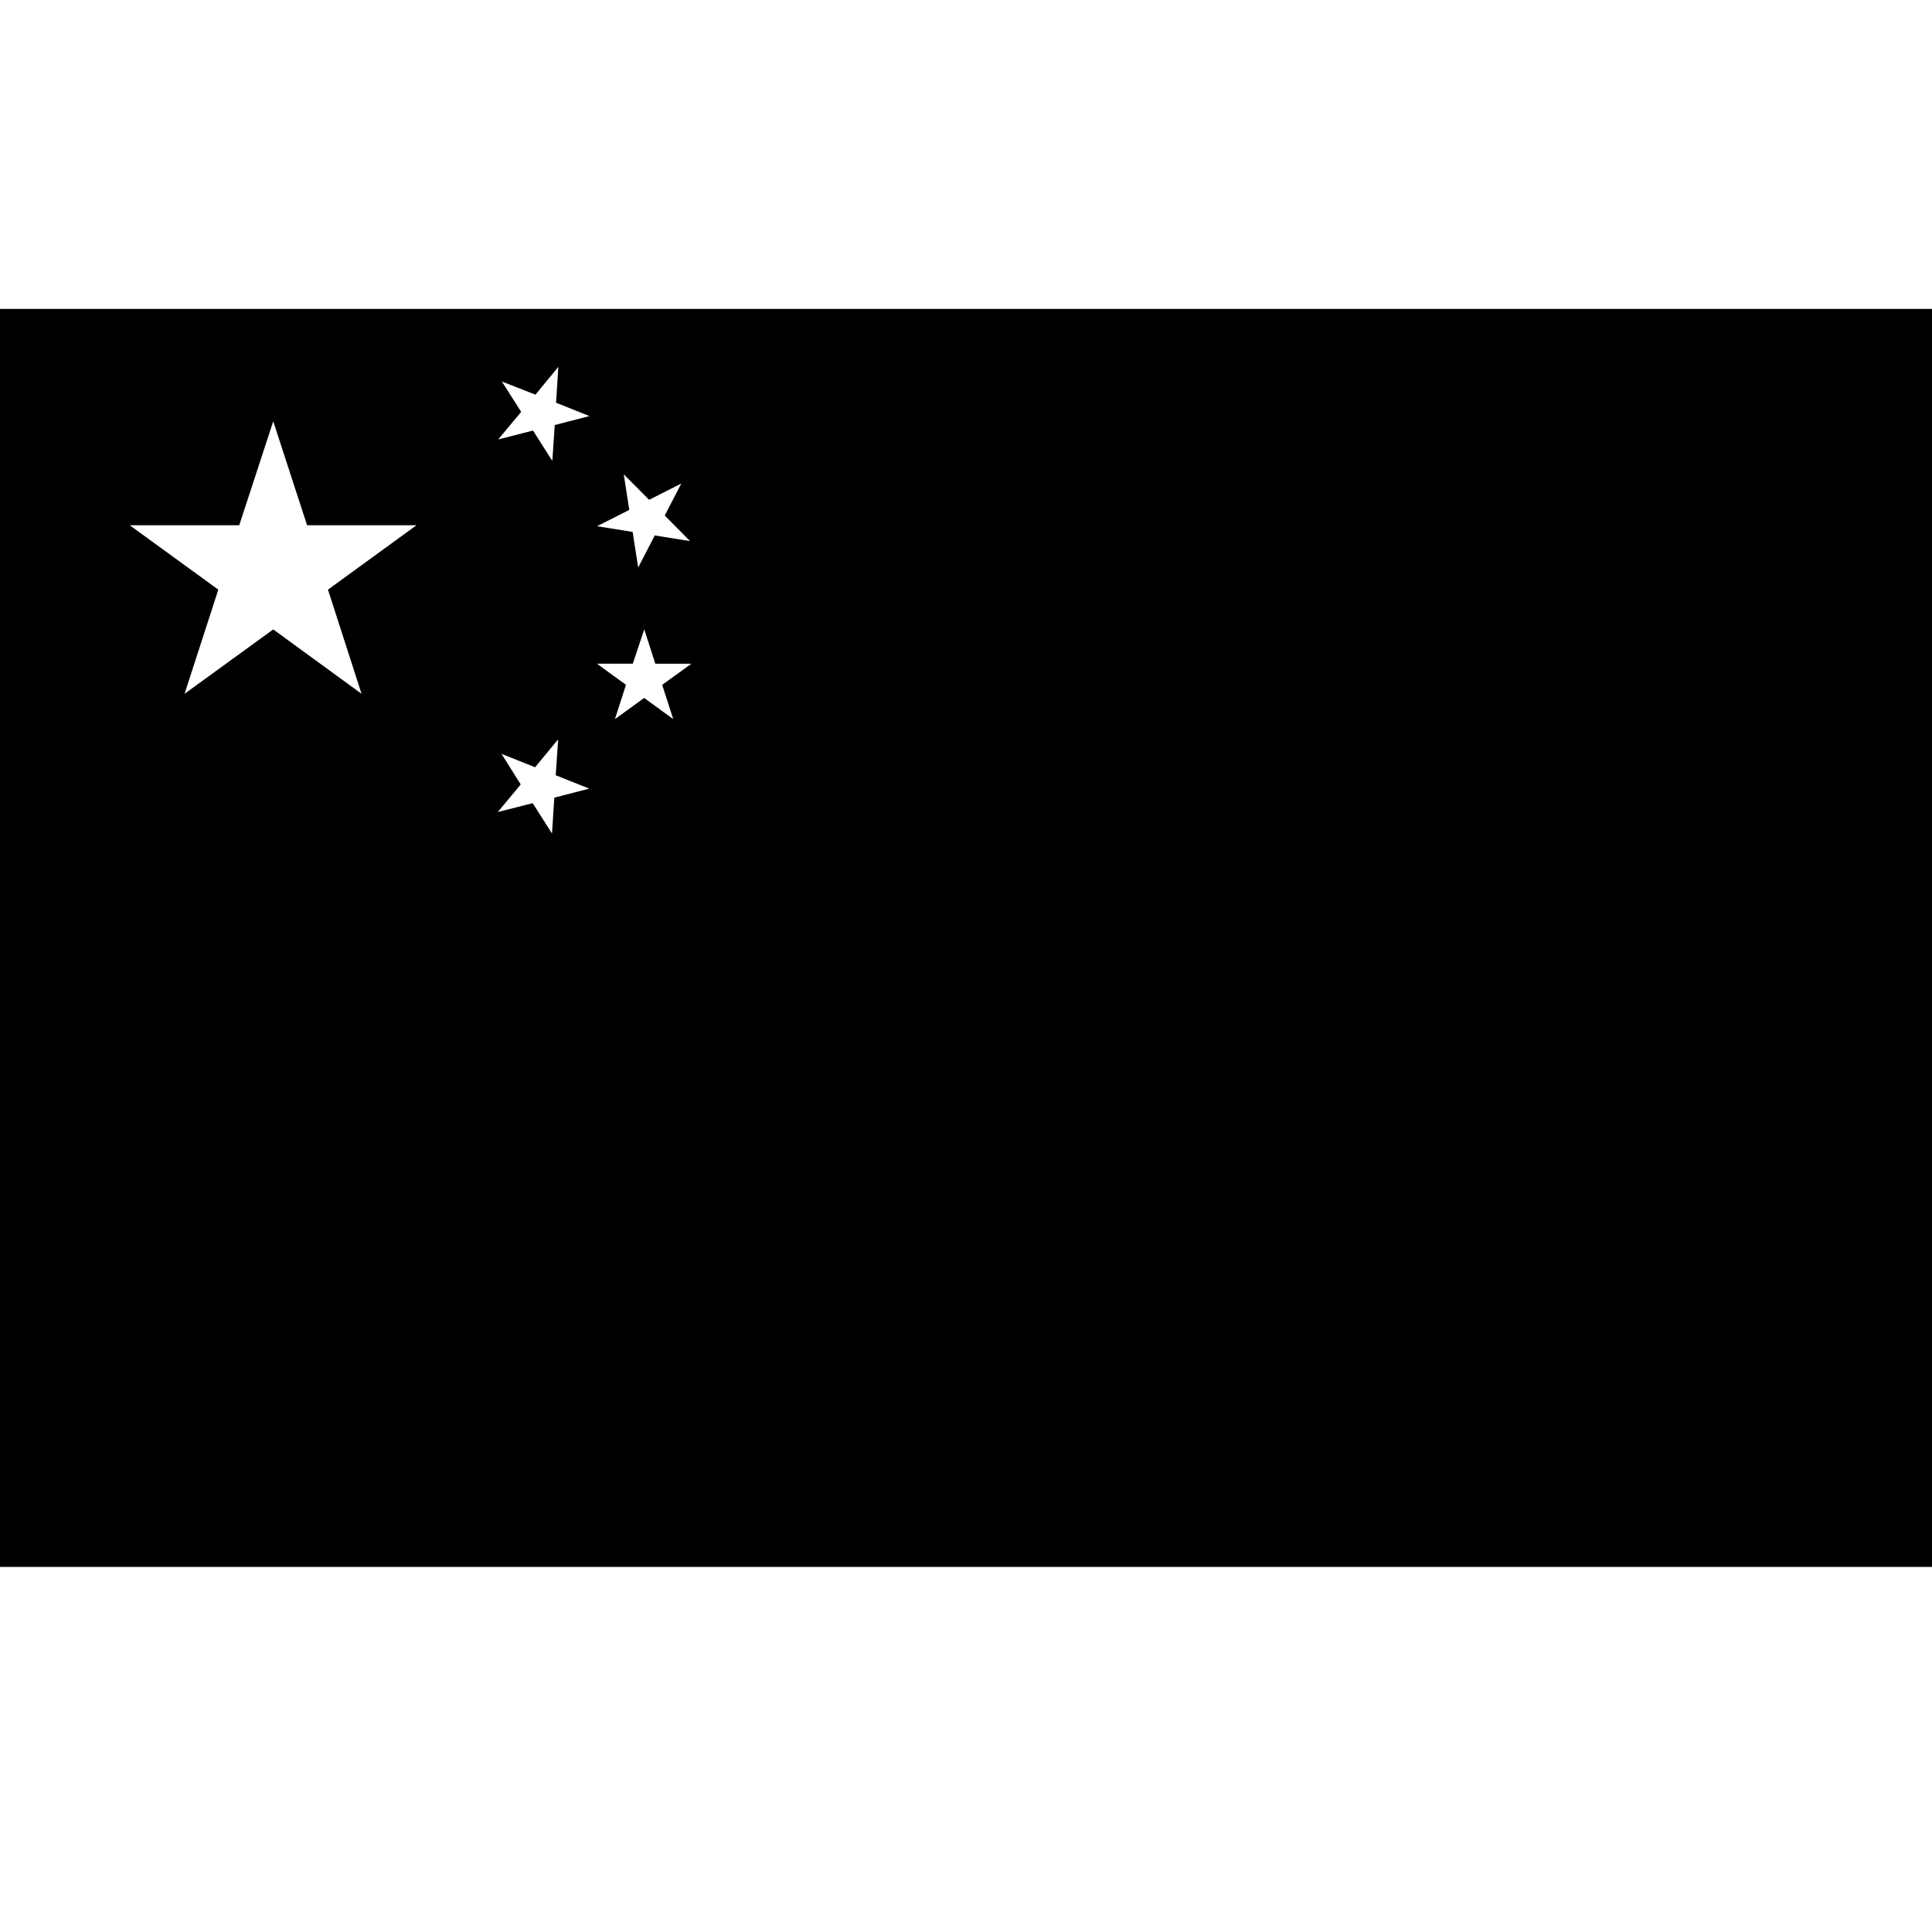 <svg id="Camada_1" data-name="Camada 1" xmlns="http://www.w3.org/2000/svg" viewBox="0 0 700 700"><title>Bandeira China</title><path d="M0,111.92V567.73H700V111.92Zm202.29,21-.82,13,12.1,4.83L201,154l-.88,13-7-11-12.62,3.22,8.33-10-7-11L194,143ZM99,152.64l12.26,37.67h39.64l-32.07,23.33L131,251.38,99,228.05,66.87,251.38,79.1,213.64,47,190.31H86.68Zm127,19.21,9.18,9.24,11.67-5.9-6,11.6,9.19,9.27L237.22,194l-6,11.64-2-12.91-12.9-2.07L228,184.75ZM233.44,228v.06l4,12.42h13.07l-10.59,7.65,4,12.42-10.53-7.67-10.59,7.67,4-12.42-10.53-7.67h13Zm-31.21,39.88-.88,13,12.14,4.85L200.84,289,200,302l-7-11-12.65,3.22,8.32-10-6.95-11.07L193.86,278Z"/></svg>